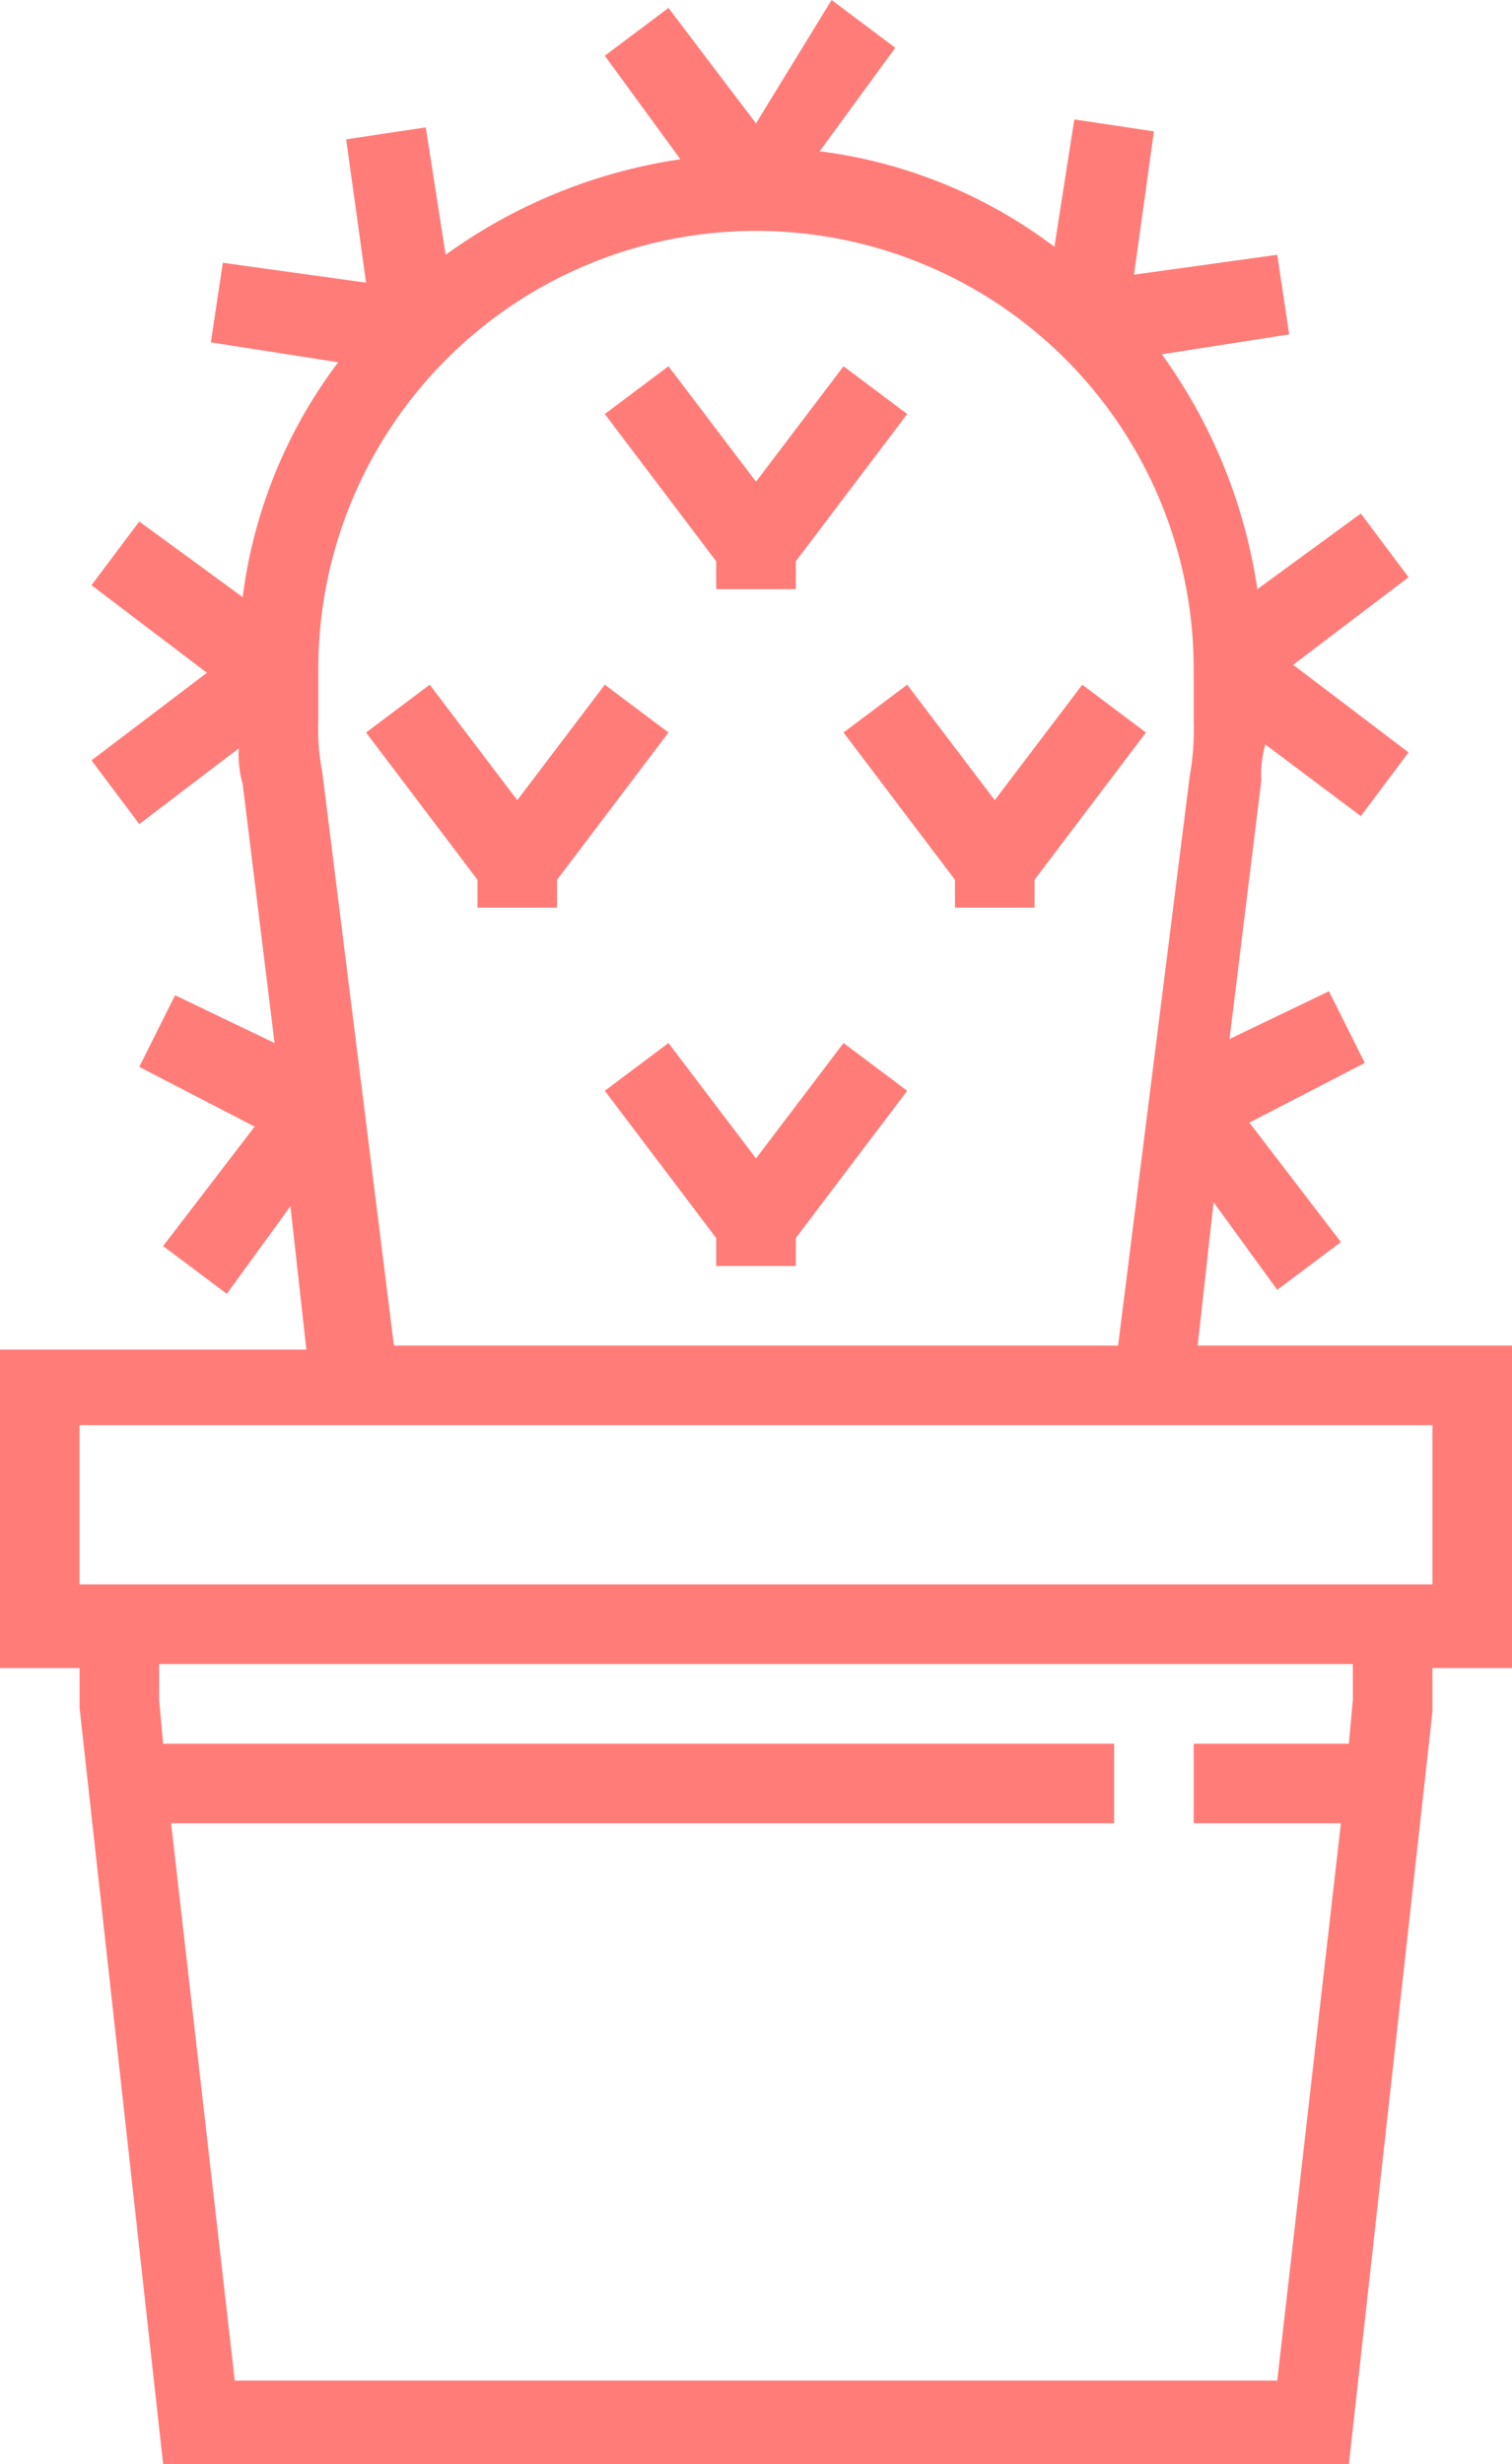 <svg xmlns="http://www.w3.org/2000/svg" viewBox="0 0 38 61.9"><defs><style>.cls-1{fill:#ff7c79;}</style></defs><title>logo_2</title><g id="Layer_2" data-name="Layer 2"><g id="Layer_1-2" data-name="Layer 1"><path class="cls-1" d="M38,33.8H30.1l.4-3.6,1.6,2.2,1.6-1.2-2.3-3,2.9-1.5-.9-1.8-2.5,1.2.8-6.5a2.77,2.77,0,0,1,.1-.9l2.4,1.8,1.2-1.6-2.9-2.2,2.9-2.2-1.2-1.6-2.6,1.9a13.42,13.42,0,0,0-2.4-5.9l3.2-.5-.3-2-3.6.5L29,3.3,27,3l-.5,3.2a12.34,12.34,0,0,0-5.9-2.4l1.9-2.6L20.9,0,19,3.1,16.8.2,15.2,1.4,17.1,4a13.42,13.42,0,0,0-5.9,2.4l-.5-3.2-2,.3.5,3.6L5.6,6.6l-.3,2,3.2.5A12.34,12.34,0,0,0,6.1,15L3.5,13.1,2.3,14.7l2.9,2.2L2.3,19.1l1.2,1.6L6,18.8a2.77,2.77,0,0,0,.1.9l.8,6.5L4.4,25l-.9,1.8,2.9,1.5-2.3,3,1.6,1.2,1.6-2.2.4,3.6H0v8H2v1l2.1,19H33.9L36,43V41.9h2ZM8.1,19.4A5.7,5.7,0,0,1,8,18.1V16.8a11,11,0,1,1,22,0v1.3a6.6,6.6,0,0,1-.1,1.4L28.1,33.8H9.9ZM34,42.7l-.1,1.1H30v2h3.7l-1.6,14H5.9l-1.6-14H28v-2H4.1L4,42.7v-.9H34Zm2-2.9H2v-4H36Z"/><polygon class="cls-1" points="18 14.8 20 14.8 20 14.1 22.8 10.4 21.2 9.2 19 12.1 16.8 9.2 15.2 10.4 18 14.1 18 14.8"/><polygon class="cls-1" points="21.2 26.2 19 29.1 16.8 26.2 15.2 27.4 18 31.1 18 31.8 20 31.8 20 31.1 22.8 27.4 21.2 26.2"/><polygon class="cls-1" points="28.8 18.4 27.2 17.2 25 20.1 22.8 17.2 21.2 18.4 24 22.1 24 22.8 26 22.8 26 22.1 28.8 18.4"/><polygon class="cls-1" points="16.8 18.4 15.2 17.2 13 20.1 10.8 17.2 9.2 18.4 12 22.1 12 22.8 14 22.8 14 22.1 16.8 18.4"/></g></g></svg>